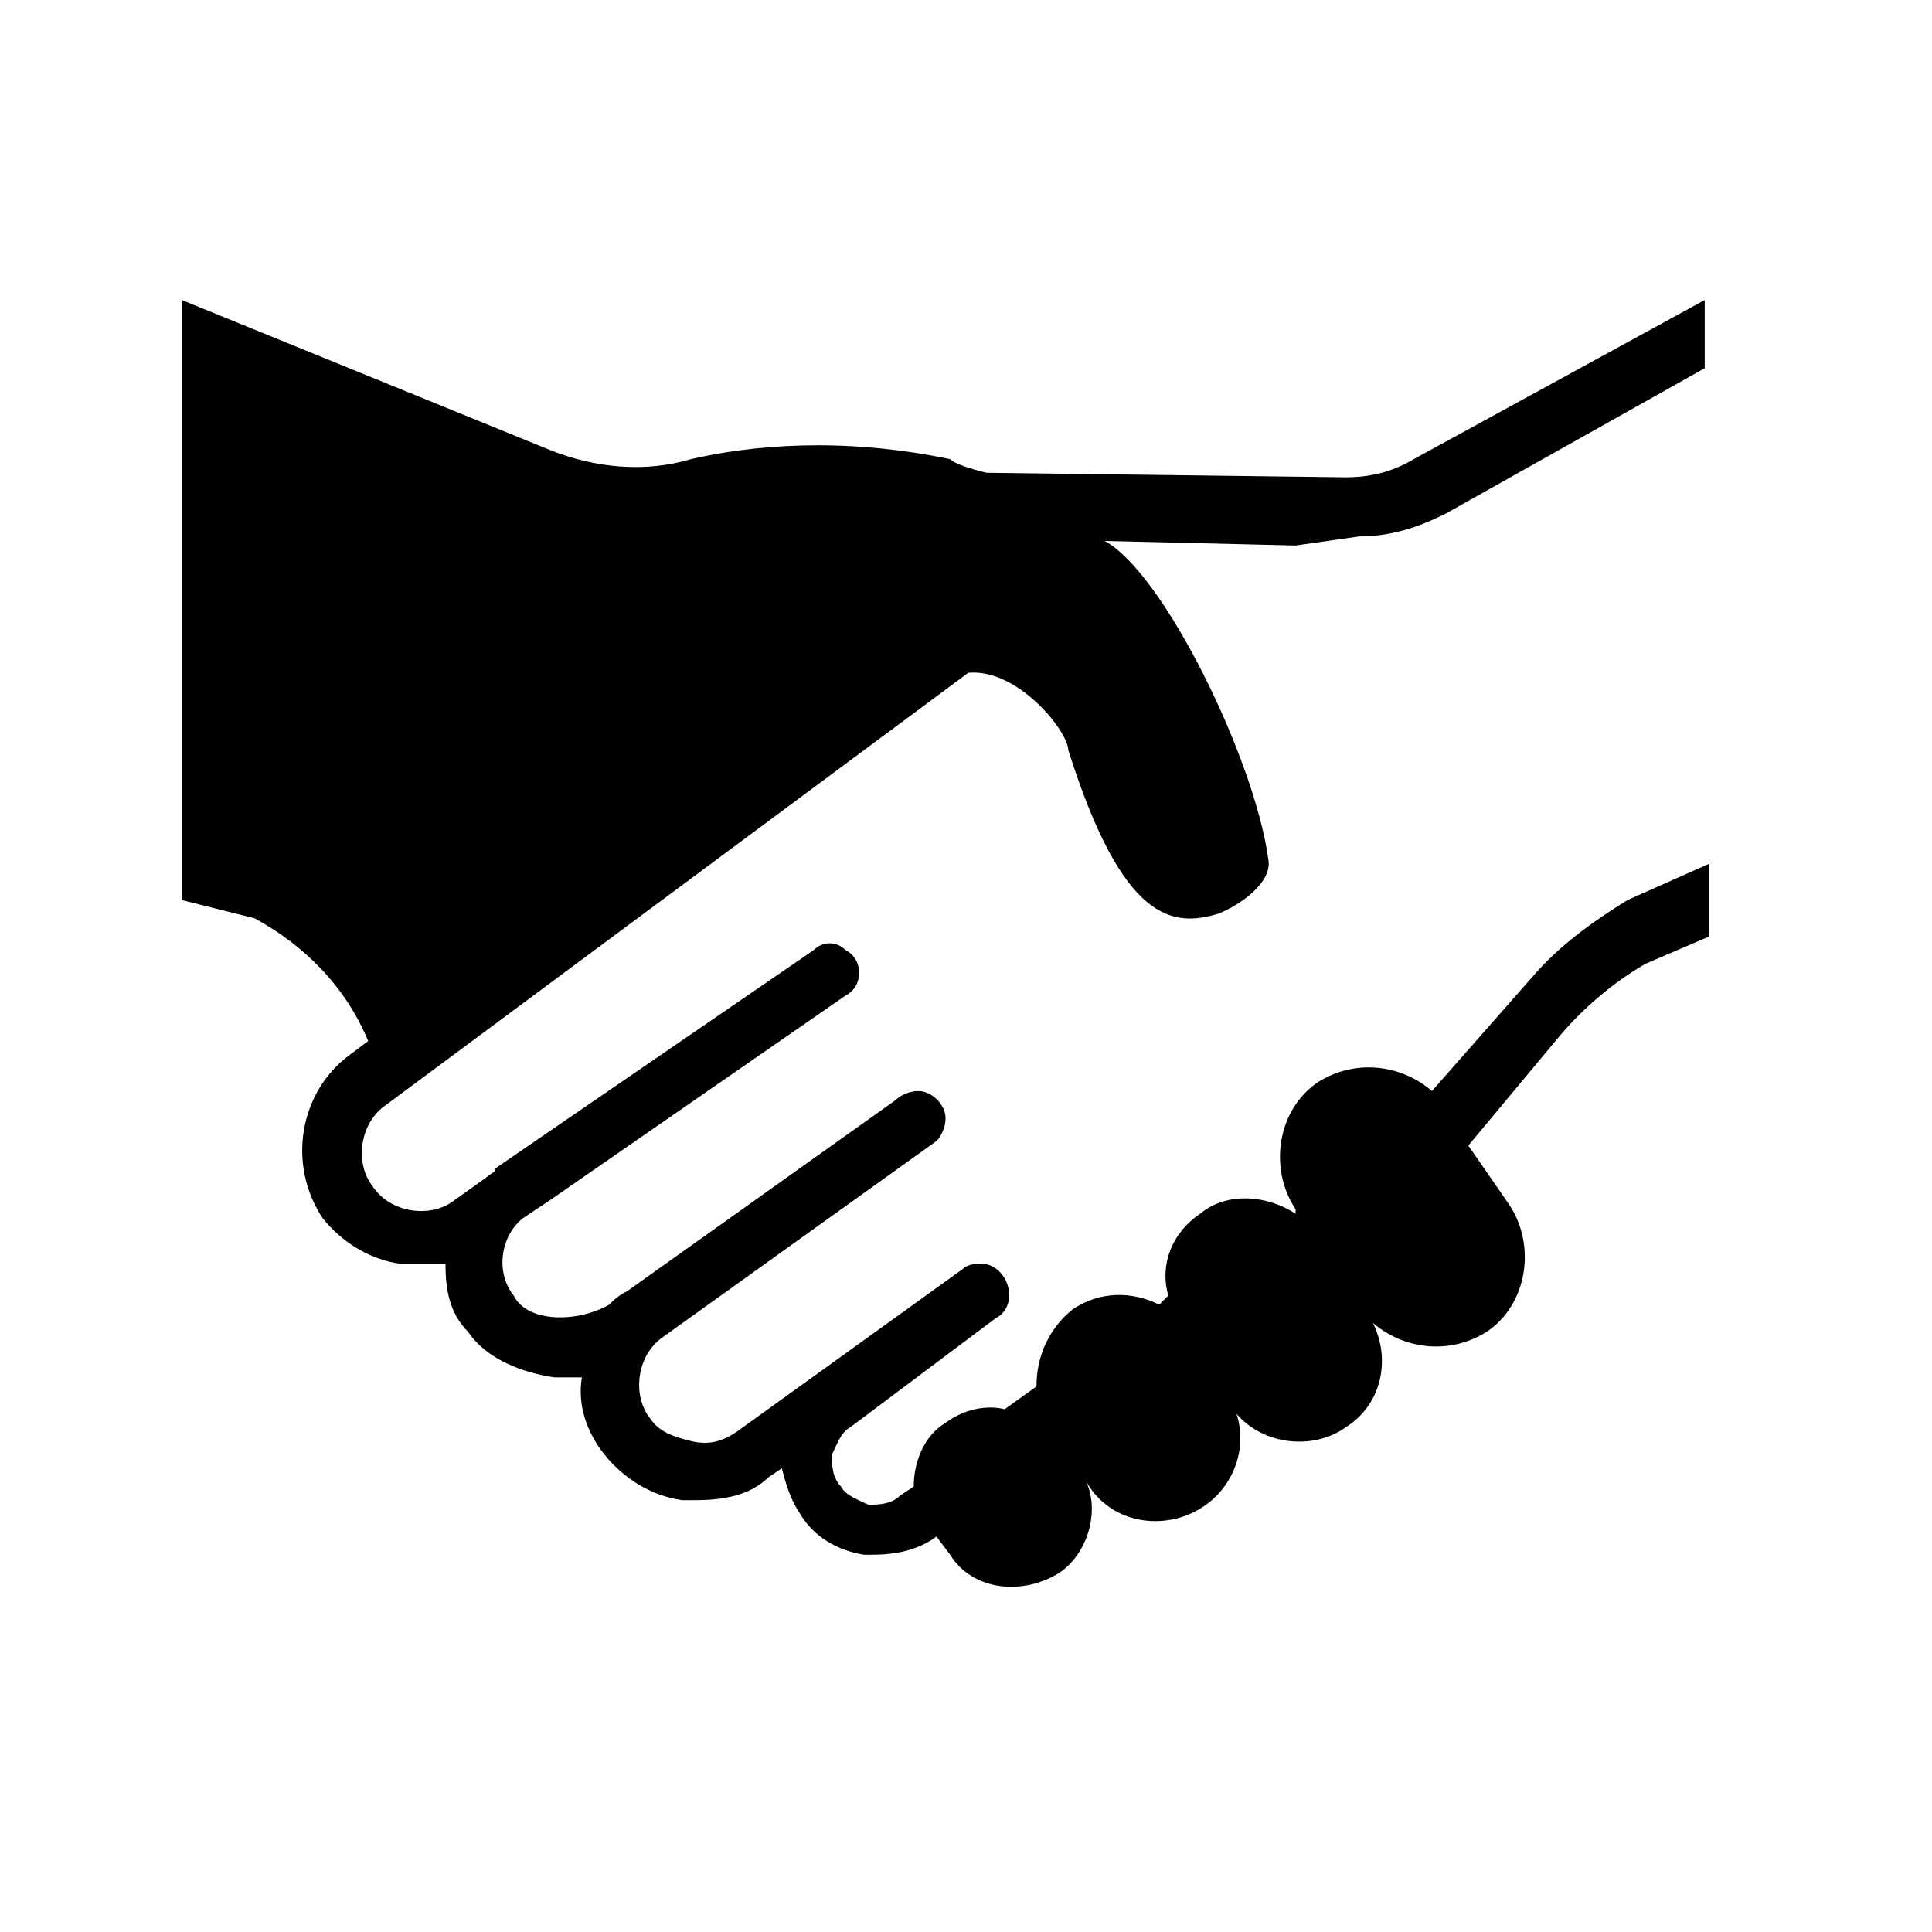 <?xml version="1.0" encoding="utf-8"?>
<!-- Generator: Adobe Illustrator 21.1.0, SVG Export Plug-In . SVG Version: 6.00 Build 0)  -->
<svg version="1.1" id="Ebene_1" xmlns="http://www.w3.org/2000/svg" xmlns:xlink="http://www.w3.org/1999/xlink" x="0px" y="0px"
	 viewBox="0 0 42.5 42.5" style="enable-background:new 0 0 42.5 42.5;" xml:space="preserve">
<g>
	<g>
		<path d="M29.9,11.8c0.7,0,1.3-0.2,1.9-0.5l5.7-3.2V6.6l-6.4,3.5c-0.5,0.3-1,0.4-1.5,0.4l-7.9-0.1c-0.4-0.1-0.7-0.2-0.8-0.3
			c-2.4-0.5-4.4-0.3-5.7,0c-1,0.3-2.1,0.2-3.1-0.2L4,6.6v13.2l1.6,0.4c1.1,0.6,2,1.5,2.5,2.7l-0.4,0.3c-1.1,0.8-1.4,2.4-0.6,3.6
			c0.4,0.5,1,0.9,1.7,1c0.1,0,0.2,0,0.3,0c0.2,0,0.5,0,0.7,0c0,0.6,0.1,1.1,0.5,1.5c0.4,0.6,1.2,0.9,1.9,1c0.2,0,0.4,0,0.6,0
			c-0.1,0.6,0.1,1.2,0.5,1.7c0.4,0.5,1,0.9,1.7,1c0.1,0,0.2,0,0.3,0c0.6,0,1.2-0.1,1.6-0.5l0.3-0.2c0.1,0.4,0.2,0.7,0.4,1
			c0.3,0.5,0.8,0.8,1.4,0.9c0.1,0,0.2,0,0.2,0c0.5,0,1-0.1,1.4-0.4h0l0.3,0.4c0.5,0.8,1.6,0.9,2.4,0.4c0.6-0.4,0.9-1.3,0.6-2l0,0
			c0.4,0.7,1.2,1,2,0.8c1.1-0.3,1.6-1.4,1.3-2.3c0.6,0.7,1.7,0.8,2.4,0.3l0,0c0.8-0.5,1-1.5,0.6-2.3c0.7,0.6,1.7,0.7,2.5,0.2
			c0.9-0.6,1.1-1.9,0.5-2.8l-0.9-1.3l2-2.4c0.5-0.6,1.2-1.2,1.9-1.6l1.4-0.6v-1.6l-1.8,0.8c-0.8,0.5-1.5,1-2.1,1.7l-2.2,2.5
			c-0.7-0.6-1.7-0.7-2.5-0.2c-0.9,0.6-1.1,1.9-0.5,2.8l0,0.1h0c-0.6-0.4-1.5-0.5-2.1,0l0,0c-0.6,0.4-0.9,1.1-0.7,1.8l-0.2,0.2
			c-0.6-0.3-1.3-0.3-1.9,0.1c-0.5,0.4-0.8,1-0.8,1.7L22.1,31c-0.4-0.1-0.9,0-1.3,0.3c-0.5,0.3-0.7,0.9-0.7,1.4l-0.3,0.2
			c-0.2,0.2-0.5,0.2-0.7,0.2c-0.2-0.1-0.5-0.2-0.6-0.4c-0.2-0.2-0.2-0.5-0.2-0.7c0.1-0.2,0.2-0.5,0.4-0.6l3.2-2.4
			c0.2-0.1,0.3-0.3,0.3-0.5c0-0.4-0.3-0.7-0.6-0.7c-0.1,0-0.3,0-0.4,0.1l-5,3.6c-0.3,0.2-0.6,0.3-1,0.2c-0.4-0.1-0.7-0.2-0.9-0.5
			c-0.4-0.5-0.3-1.4,0.3-1.8l6-4.3c0.1-0.1,0.2-0.3,0.2-0.5c0-0.3-0.3-0.6-0.6-0.6c-0.2,0-0.4,0.1-0.5,0.2l-5.9,4.2
			c-0.2,0.1-0.3,0.2-0.4,0.3c-0.7,0.4-1.8,0.4-2.1-0.2c-0.4-0.5-0.3-1.3,0.2-1.7l0.6-0.4l6.5-4.5c0.2-0.1,0.3-0.3,0.3-0.5
			c0-0.2-0.1-0.4-0.3-0.5c-0.2-0.2-0.5-0.2-0.7,0l-7,4.8c0,0.1-0.1,0.1-0.2,0.2L10,26.4c-0.5,0.4-1.4,0.3-1.8-0.3
			c-0.4-0.5-0.3-1.4,0.3-1.8l12.8-9.5c1.1-0.1,2.2,1.3,2.2,1.7c1.2,3.8,2.3,3.9,3.3,3.6c0.5-0.2,1.2-0.7,1.1-1.2
			c-0.3-2.2-2.3-6.3-3.6-7l4.2,0.1L29.9,11.8z M29.9,11.8"/>
	</g>
</g>
</svg>
